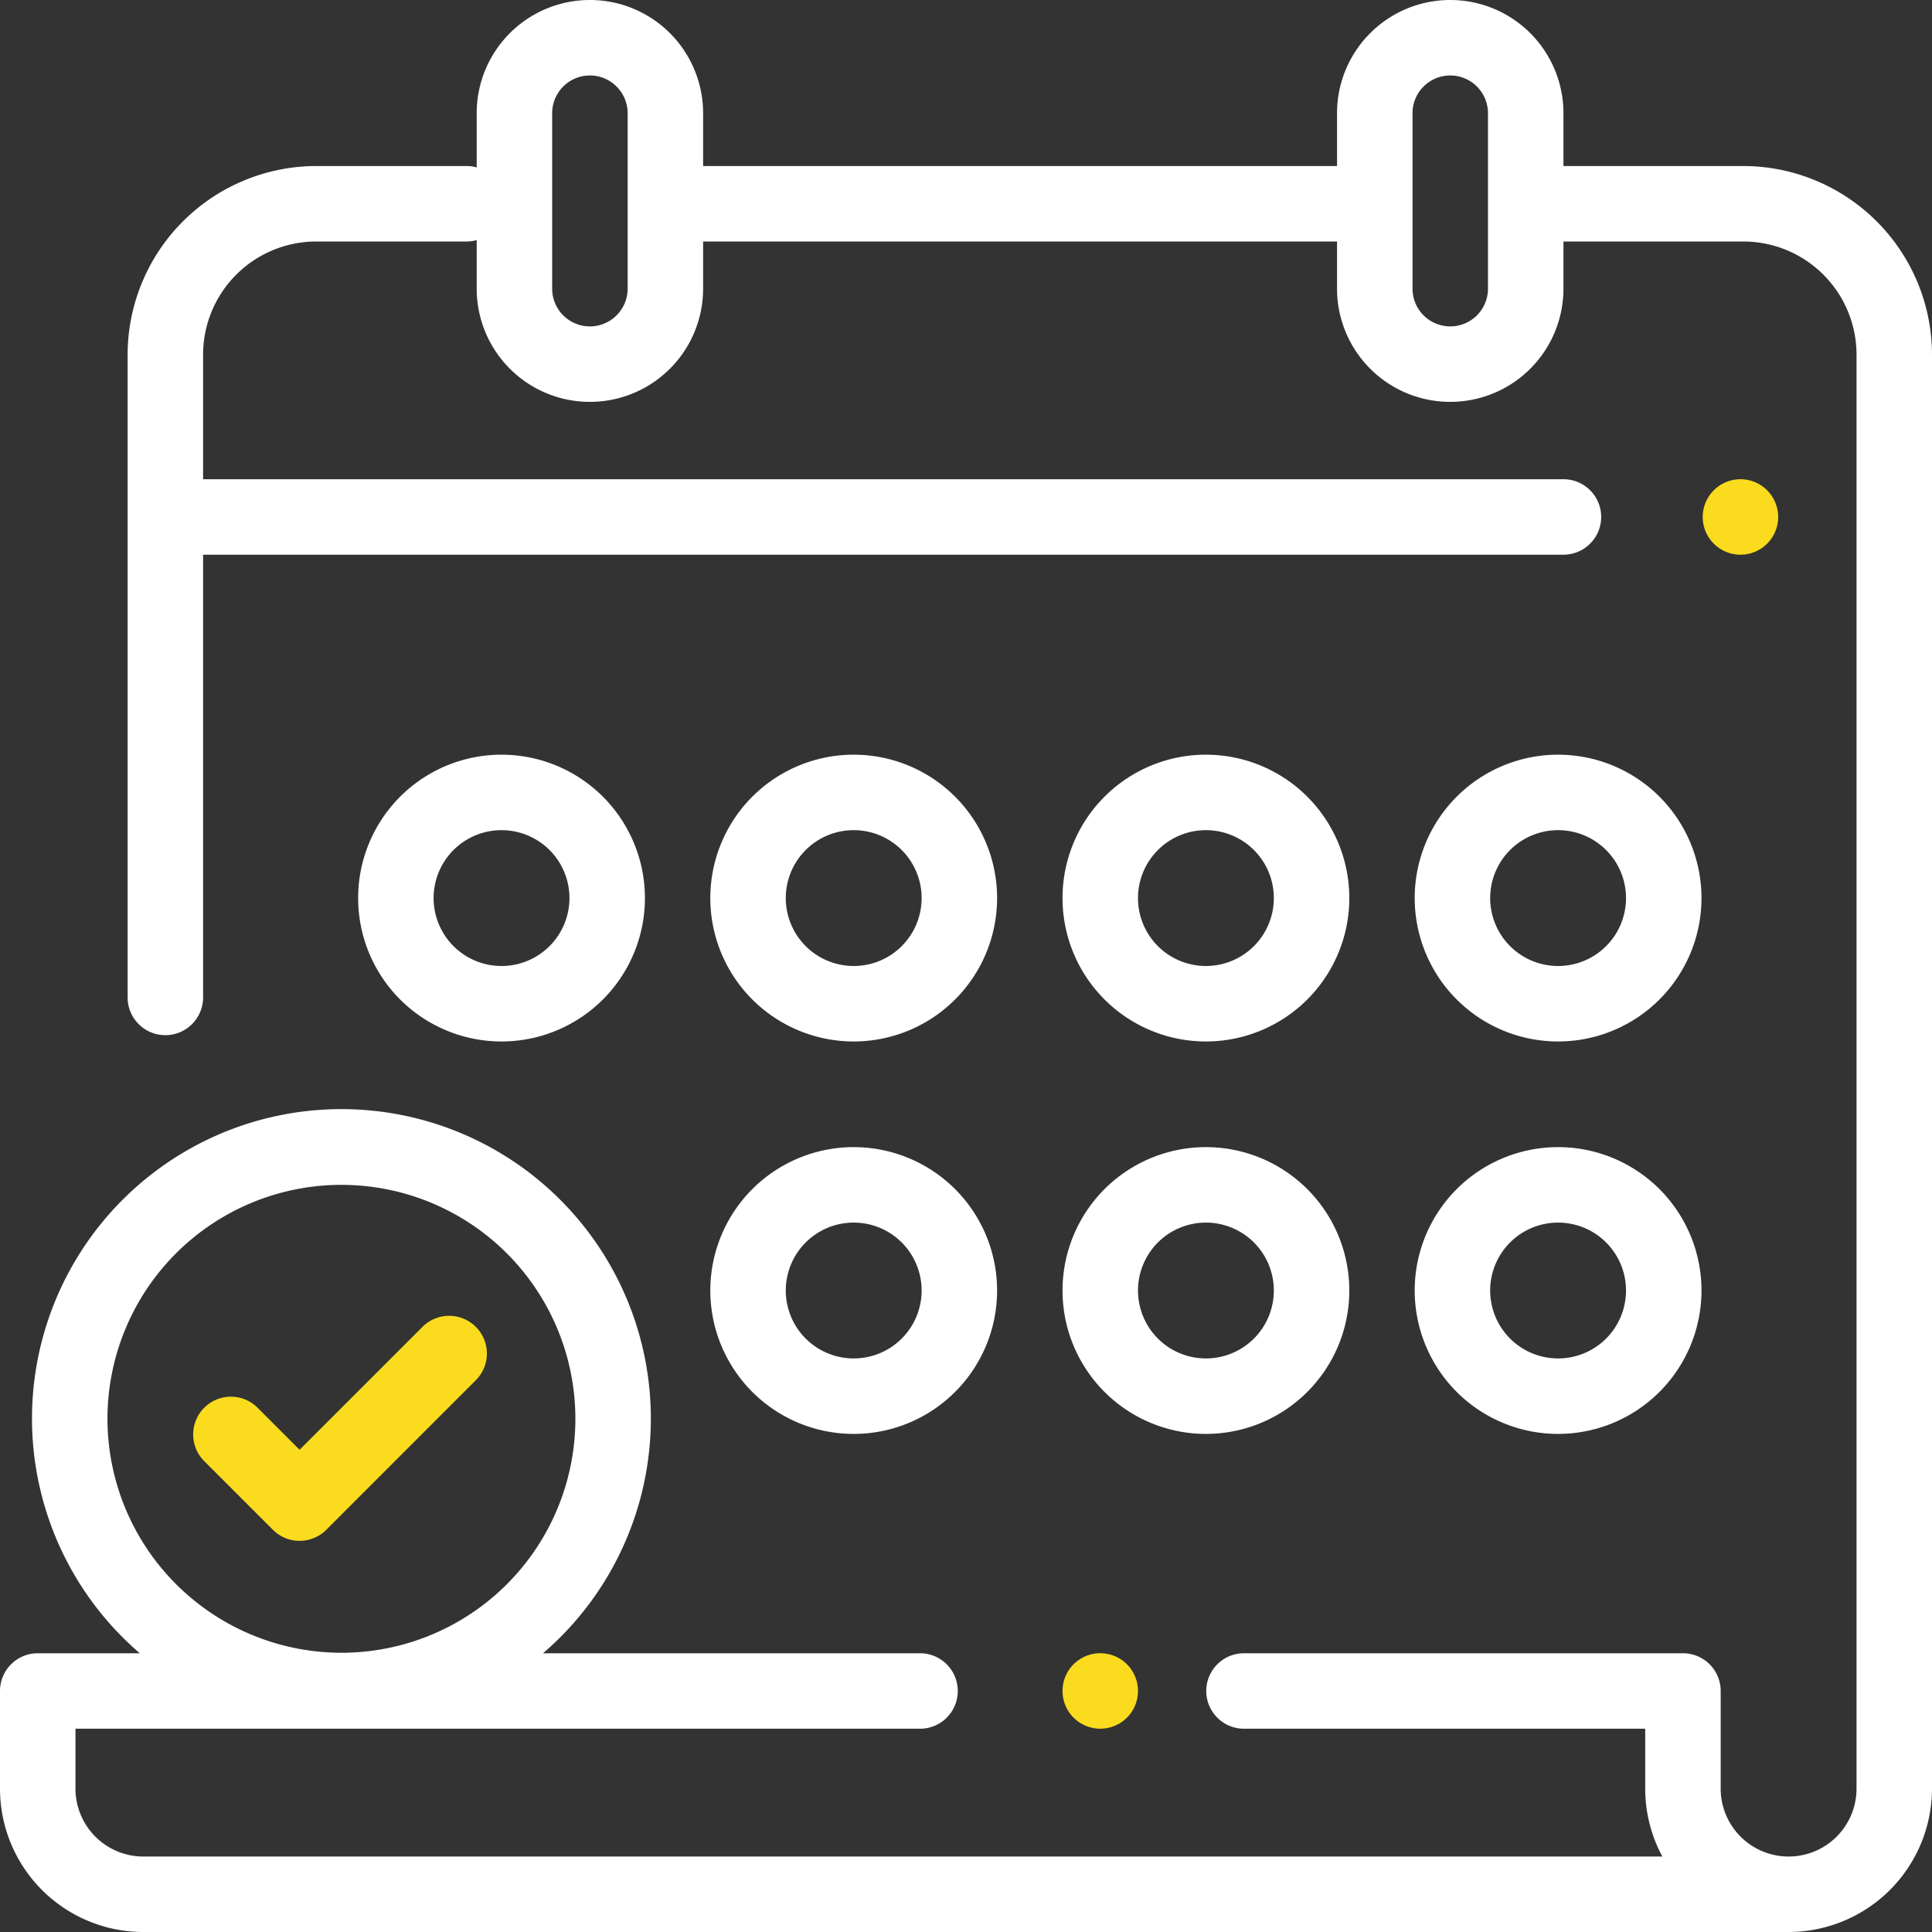 <svg xmlns="http://www.w3.org/2000/svg" viewBox="0 0 512 512"><rect x="0" y="0" width="512" height="512" fill="#333333" stroke="none"/><defs><style>.cls-1{fill:#fff;}.cls-2{fill:#fadb1e;}</style></defs><title>grid-icon3</title><g id="Слой_2" data-name="Слой 2"><g id="Capa_1" data-name="Capa 1"><path class="cls-1" d="M462,44H414.33V30a30,30,0,0,0-60,0V44h-168V30a30,30,0,1,0-60,0V44.37a9.76,9.76,0,0,0-2.66-.37H83.82a50.06,50.06,0,0,0-50,50V264.33a10,10,0,0,0,20,0V147H414.33a10,10,0,0,0,0-20H53.82V94a30,30,0,0,1,30-30h39.85a10.17,10.17,0,0,0,2.66-.37V76.5a30,30,0,1,0,60,0V64h168V76.5a30,30,0,0,0,60,0V64H462a30,30,0,0,1,30,30V474a18,18,0,1,1-36,0V448.13a10,10,0,0,0-10-10H329.67a10,10,0,1,0,0,20H436V474a37.86,37.86,0,0,0,4.54,18H38a18,18,0,0,1-18-18V458.13H243.82a10,10,0,1,0,0-20H143.91a82,82,0,1,0-106.86,0H10a10,10,0,0,0-10,10V474a38,38,0,0,0,38,38H474a38.05,38.05,0,0,0,38-38V94A50.06,50.06,0,0,0,462,44ZM166.33,76.5a10,10,0,0,1-20,0V30a10,10,0,0,1,20,0Zm228,0a10,10,0,0,1-20,0V30a10,10,0,0,1,20,0ZM28.48,376a62,62,0,1,1,62,62A62.07,62.07,0,0,1,28.48,376Z"/><path class="cls-2" d="M468.31,129.93a10,10,0,1,0,2.93,7.07A10.08,10.08,0,0,0,468.31,129.93Z"/><path class="cls-2" d="M298.65,441.05a10,10,0,1,0,2.93,7.07A10.07,10.07,0,0,0,298.65,441.05Z"/><path class="cls-1" d="M226.24,304a38,38,0,1,0,38,38A38,38,0,0,0,226.24,304Zm0,56a18,18,0,1,1,18-18A18,18,0,0,1,226.24,360Z"/><path class="cls-1" d="M319.58,304a38,38,0,1,0,38,38A38,38,0,0,0,319.58,304Zm0,56a18,18,0,1,1,18-18A18,18,0,0,1,319.58,360Z"/><path class="cls-1" d="M412.91,304a38,38,0,1,0,38,38A38,38,0,0,0,412.91,304Zm0,56a18,18,0,1,1,18-18A18,18,0,0,1,412.91,360Z"/><path class="cls-1" d="M132.91,200a38,38,0,1,0,38,38A38,38,0,0,0,132.91,200Zm0,56a18,18,0,1,1,18-18A18,18,0,0,1,132.91,256Z"/><path class="cls-1" d="M319.58,200a38,38,0,1,0,38,38A38,38,0,0,0,319.58,200Zm0,56a18,18,0,1,1,18-18A18,18,0,0,1,319.58,256Z"/><path class="cls-1" d="M412.91,200a38,38,0,1,0,38,38A38,38,0,0,0,412.91,200Zm0,56a18,18,0,1,1,18-18A18,18,0,0,1,412.91,256Z"/><path class="cls-1" d="M226.24,200a38,38,0,1,0,38,38A38,38,0,0,0,226.24,200Zm0,56a18,18,0,1,1,18-18A18,18,0,0,1,226.24,256Z"/><path class="cls-2" d="M126.1,351.63a10,10,0,0,0-14.14,0L79.39,384.2,68.27,373.07a10,10,0,1,0-14.15,14.14l18.2,18.2a10,10,0,0,0,14.15,0l39.63-39.64A10,10,0,0,0,126.1,351.63Z"/></g></g></svg>